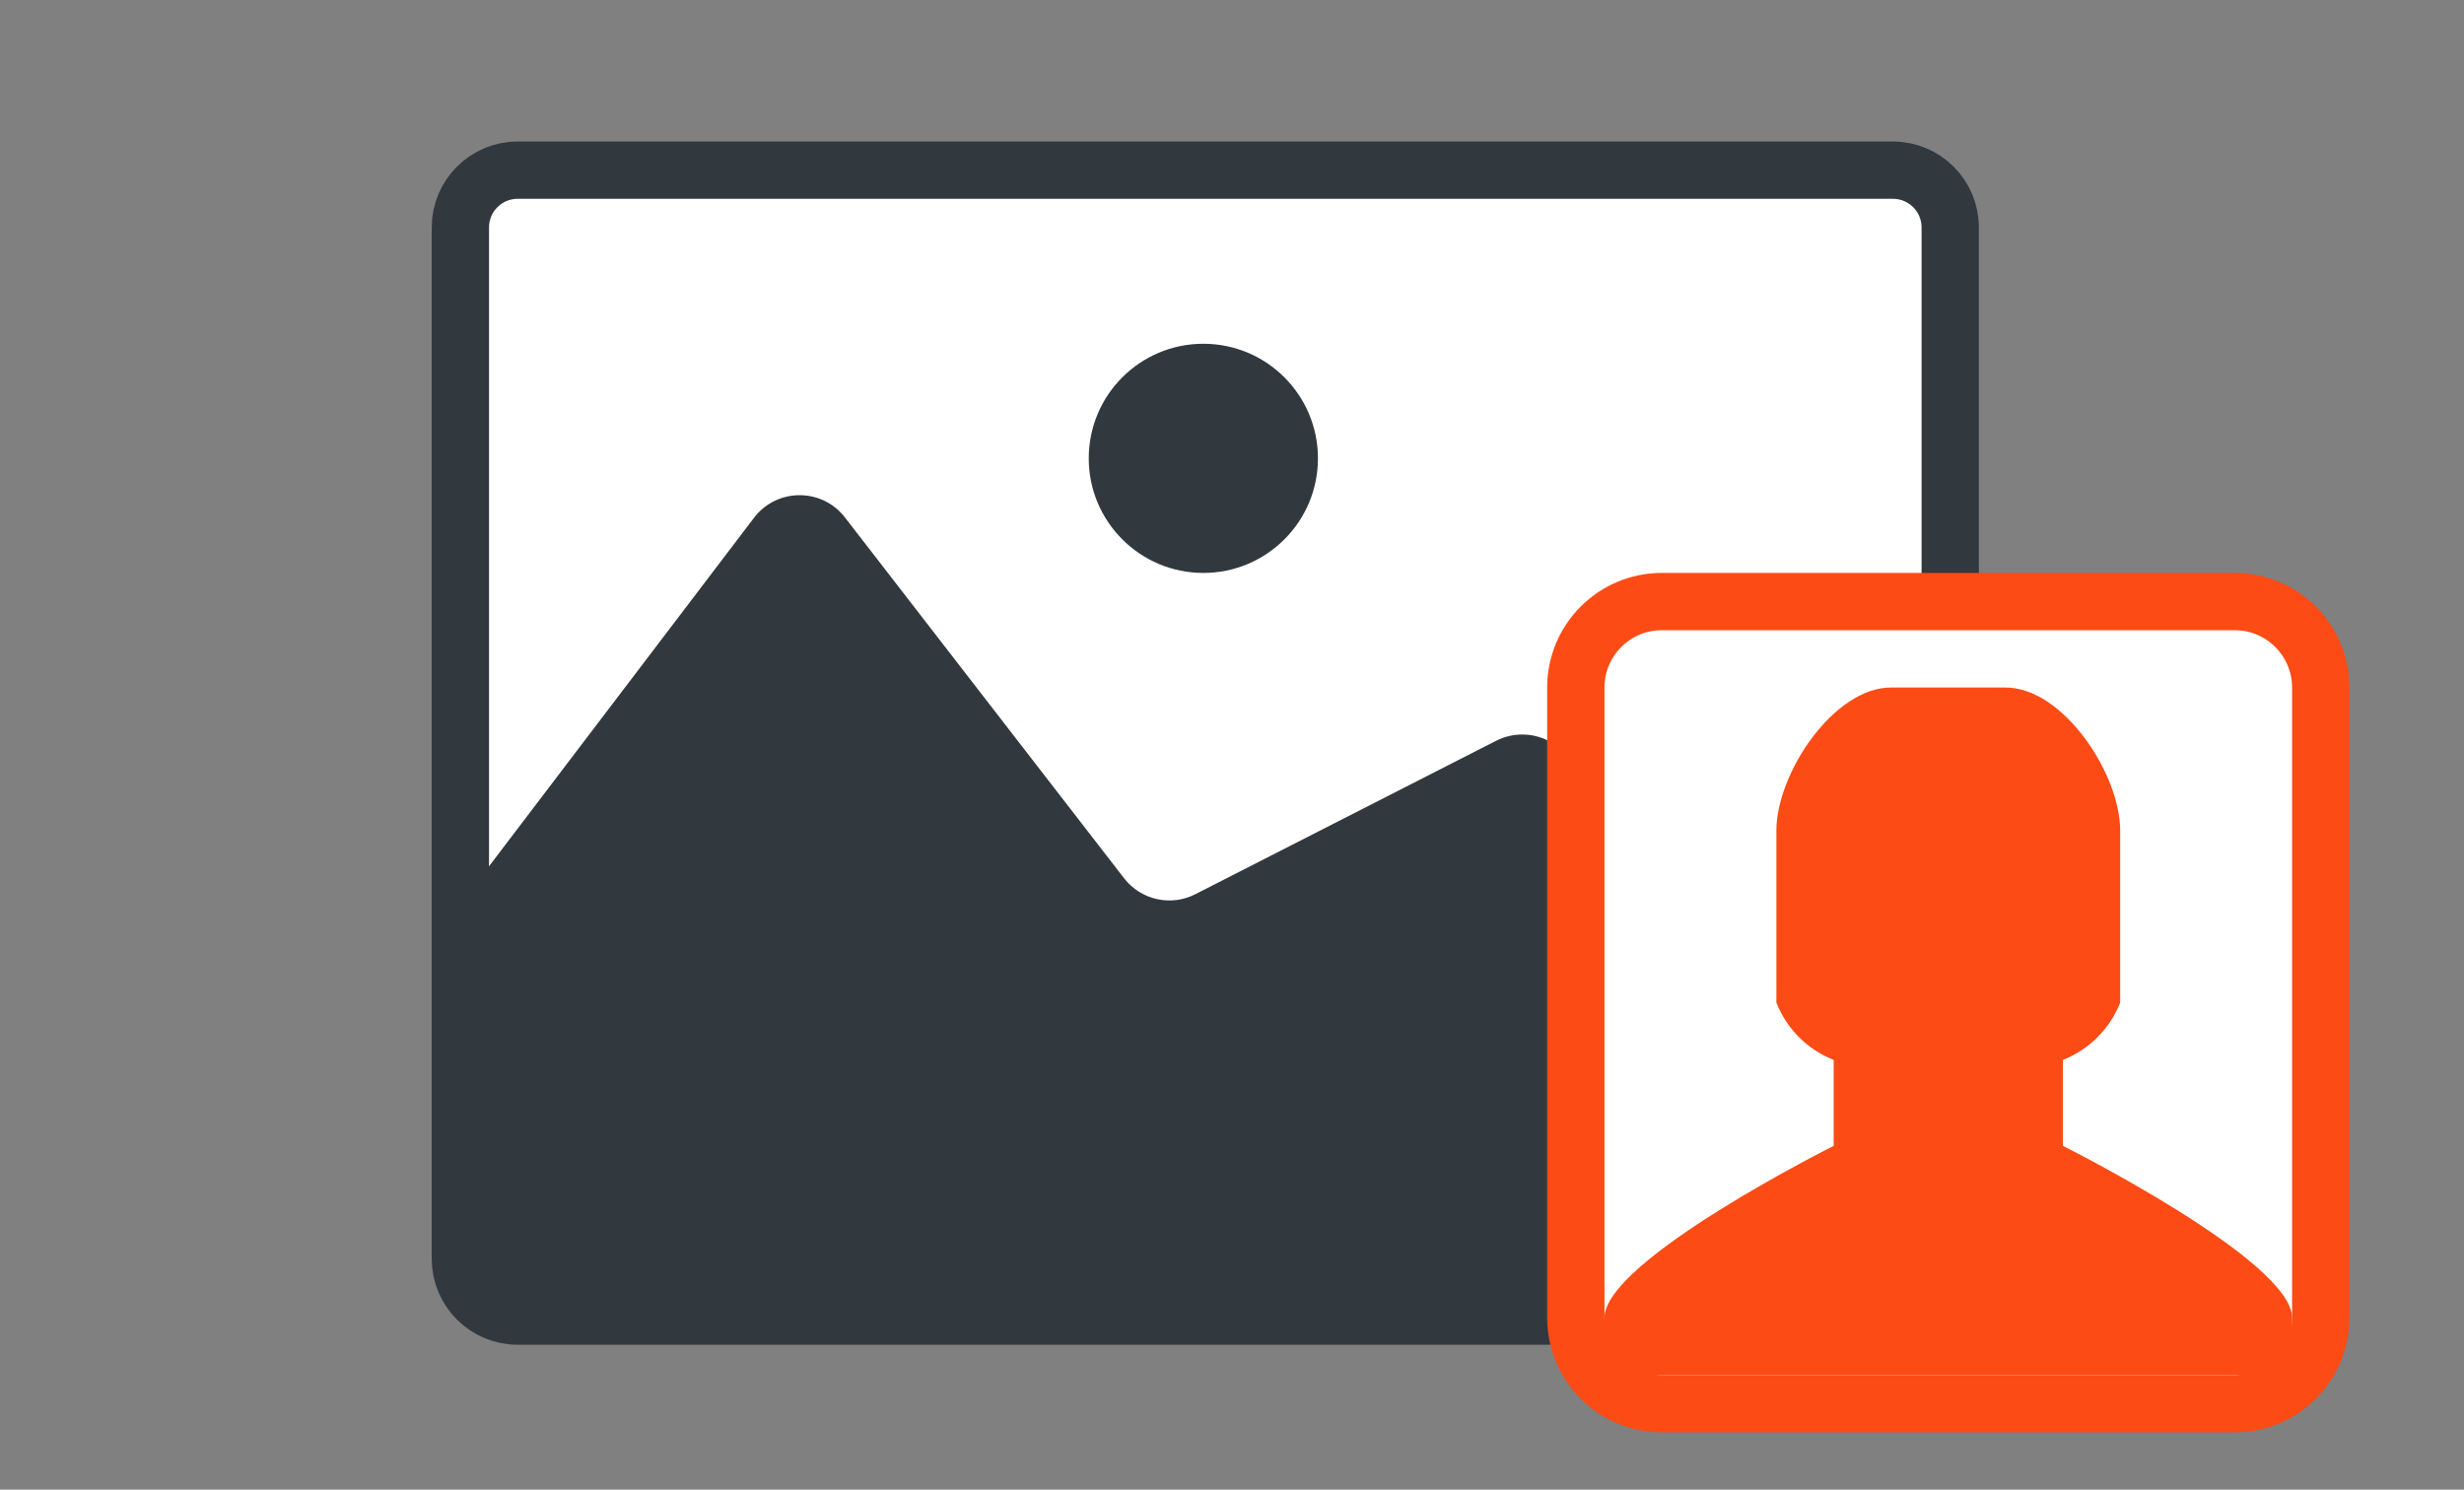 <svg width="43" height="26" viewBox="0 0 43 26" fill="none" xmlns="http://www.w3.org/2000/svg">
<rect x="0" y="0" width="43" height="26" fill="#808080" stroke="none"/>
<path d="M34.034 17.267V21.971C34.034 22.523 33.586 22.971 33.034 22.971H9.034C8.481 22.971 8.034 22.523 8.034 21.971V17.189V16.017V3.97C8.034 3.418 8.481 2.97 9.034 2.97H33.034C33.586 2.97 34.034 3.418 34.034 3.97V17.267Z" fill="white" stroke="#32393E" stroke-miterlimit="10"/>
<path d="M33.514 16.822C33.816 17.002 34 17.328 34 17.679V22C34 22.552 33.552 23 33 23H9C8.448 23 8 22.552 8 22V17.032V16.16C8 15.941 8.072 15.728 8.204 15.554L13.158 9.038C13.556 8.514 14.343 8.511 14.745 9.031L19.616 15.328C19.91 15.709 20.433 15.826 20.861 15.607L26.11 12.929C26.418 12.773 26.784 12.785 27.079 12.962L33.514 16.822Z" fill="#32393E"/>
<circle cx="21" cy="8" r="2" fill="#32393E"/>
<path d="M40.5 23V20.293V12C40.5 11.172 39.828 10.5 39 10.5H29C28.172 10.5 27.5 11.172 27.5 12V19.48V20.242V23C27.5 23.828 28.172 24.5 29 24.5H39C39.828 24.5 40.5 23.828 40.5 23Z" fill="white" stroke="#FC4B15" stroke-miterlimit="10"/>
<path fill-rule="evenodd" clip-rule="evenodd" d="M36 20V18.5C36.226 18.41 36.432 18.276 36.604 18.104C36.776 17.932 36.91 17.726 37 17.5V14.5C37 13.5 36 12 35 12H33C32 12 31 13.5 31 14.5V17.5C31.09 17.726 31.224 17.932 31.396 18.104C31.568 18.276 31.774 18.41 32 18.5V20C32 20 28 22 28 23V24H40V23C40 22 36 20 36 20Z" fill="#FC4B15"/>
</svg>

